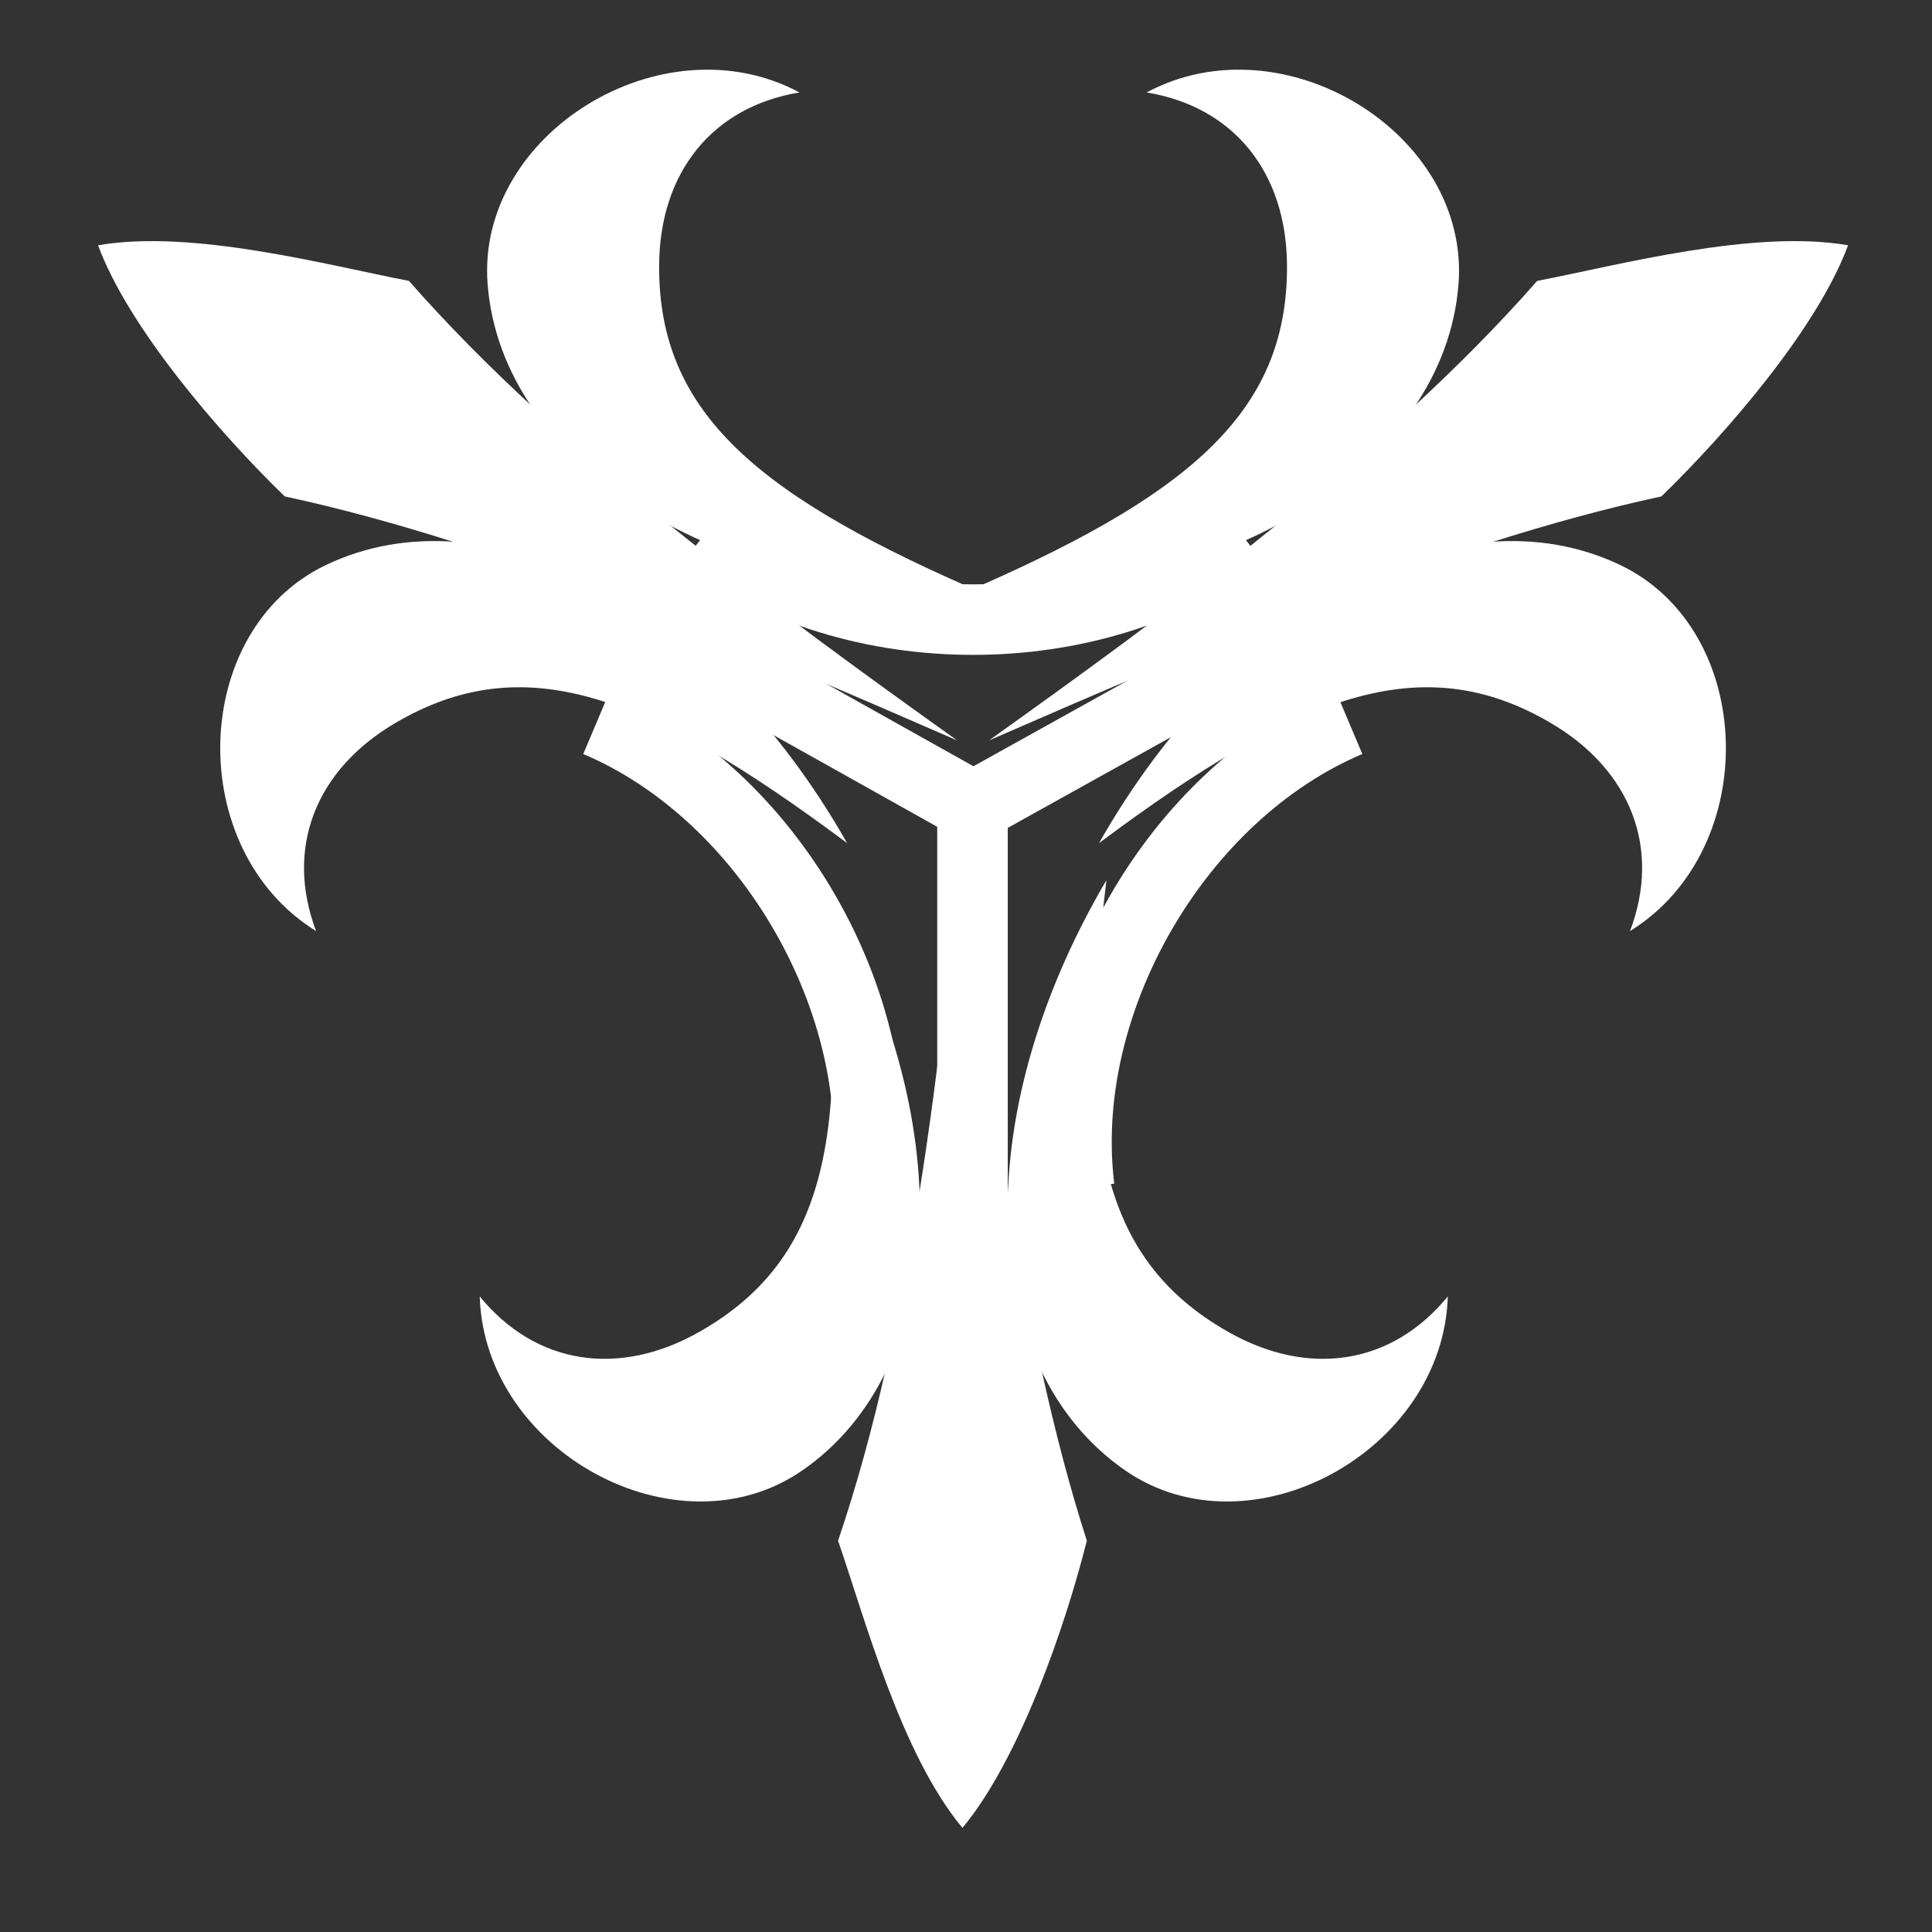 <svg viewBox="0 0 512 512" xmlns="http://www.w3.org/2000/svg">

<rect x="0" y="0" width="512" height="512" fill="#333333" stroke="none"/>

<g transform="matrix(18.689,0,0,-18.689,-2270.749,28410.469)">
<g transform="matrix(-.351,.609,-.609,-.351,1196.648,1597.426)">
<path d="m648.514,1369.378c-2.824-4.801-2.599-9.854.392-11.909 2.512-1.726 6.4.384 6.496,3.517-1.137-1.389-2.818-1.631-4.433-.713-2.623,1.49-3.046,4.107-2.454,9.105z" fill="#fff"/>
<path d="m642.763,1369.378c2.824-4.801 2.599-9.854-.392-11.909-2.512-1.726-6.4.384-6.496,3.517 1.137-1.389 2.818-1.631 4.433-.713 2.623,1.49 3.046,4.107 2.454,9.105z" fill="#fff"/>
<path d="m645.665,1350.266c1.239,1.488 1.962,4.207 2.509,5.793-1.496,4.398-2.091,9.909-2.509,14.21-.49-4.332-1.113-9.878-2.509-14.21 .446-1.768 1.369-4.422 2.509-5.793z" fill="#fff"/>
</g>
<g transform="matrix(.351,.609,.609,-.351,-926.048,1597.426)">
<path d="m648.514,1369.378c-2.824-4.801-2.599-9.854.392-11.909 2.512-1.726 6.4.384 6.496,3.517-1.137-1.389-2.818-1.631-4.433-.713-2.623,1.49-3.046,4.107-2.454,9.105z" fill="#fff"/>
<path d="m642.763,1369.378c2.824-4.801 2.599-9.854-.392-11.909-2.512-1.726-6.4.384-6.496,3.517 1.137-1.389 2.818-1.631 4.433-.713 2.623,1.49 3.046,4.107 2.454,9.105z" fill="#fff"/>
<path d="m645.665,1350.266c1.239,1.488 1.962,4.207 2.509,5.793-1.496,4.398-2.091,9.909-2.509,14.21-.49-4.332-1.113-9.878-2.509-14.21 .446-1.768 1.369-4.422 2.509-5.793z" fill="#fff"/>
</g>
<g transform="matrix(-.703,0,0,.703,589.052,545.014)">
<path d="m648.514,1369.378c-2.824-4.801-2.599-9.854.392-11.909 2.512-1.726 6.4.384 6.496,3.517-1.137-1.389-2.818-1.631-4.433-.713-2.623,1.49-3.046,4.107-2.454,9.105z" fill="#fff"/>
<path d="m642.763,1369.378c2.824-4.801 2.599-9.854-.392-11.909-2.512-1.726-6.4.384-6.496,3.517 1.137-1.389 2.818-1.631 4.433-.713 2.623,1.49 3.046,4.107 2.454,9.105z" fill="#fff"/>
<path d="m645.665,1350.266c1.239,1.488 1.962,4.207 2.509,5.793-1.496,4.398-2.091,9.909-2.509,14.21-.49-4.332-1.113-9.878-2.509-14.21 .446-1.768 1.369-4.422 2.509-5.793z" fill="#fff"/>
</g>
<path d="m139.118,1512.58c-2.109-1.594-5.529-1.594-7.638,0" fill="none" stroke="#fff"/>
<path d="m129.967,1509.939c2.435-1.029 4.145-3.991 3.819-6.614" fill="none" stroke="#fff"/>
<path d="m140.625,1509.939c-2.435-1.029-4.145-3.991-3.819-6.614" fill="none" stroke="#fff"/>
<path d="m128.422,1512.587 6.887-3.857" fill="none" stroke="#fff"/>
<path d="m142.236,1512.587-7.008-3.897" fill="none" stroke="#fff"/>
<path d="m135.292,1508.913-3e-05-7.296" fill="none" stroke="#fff"/>
</g>
</svg>
